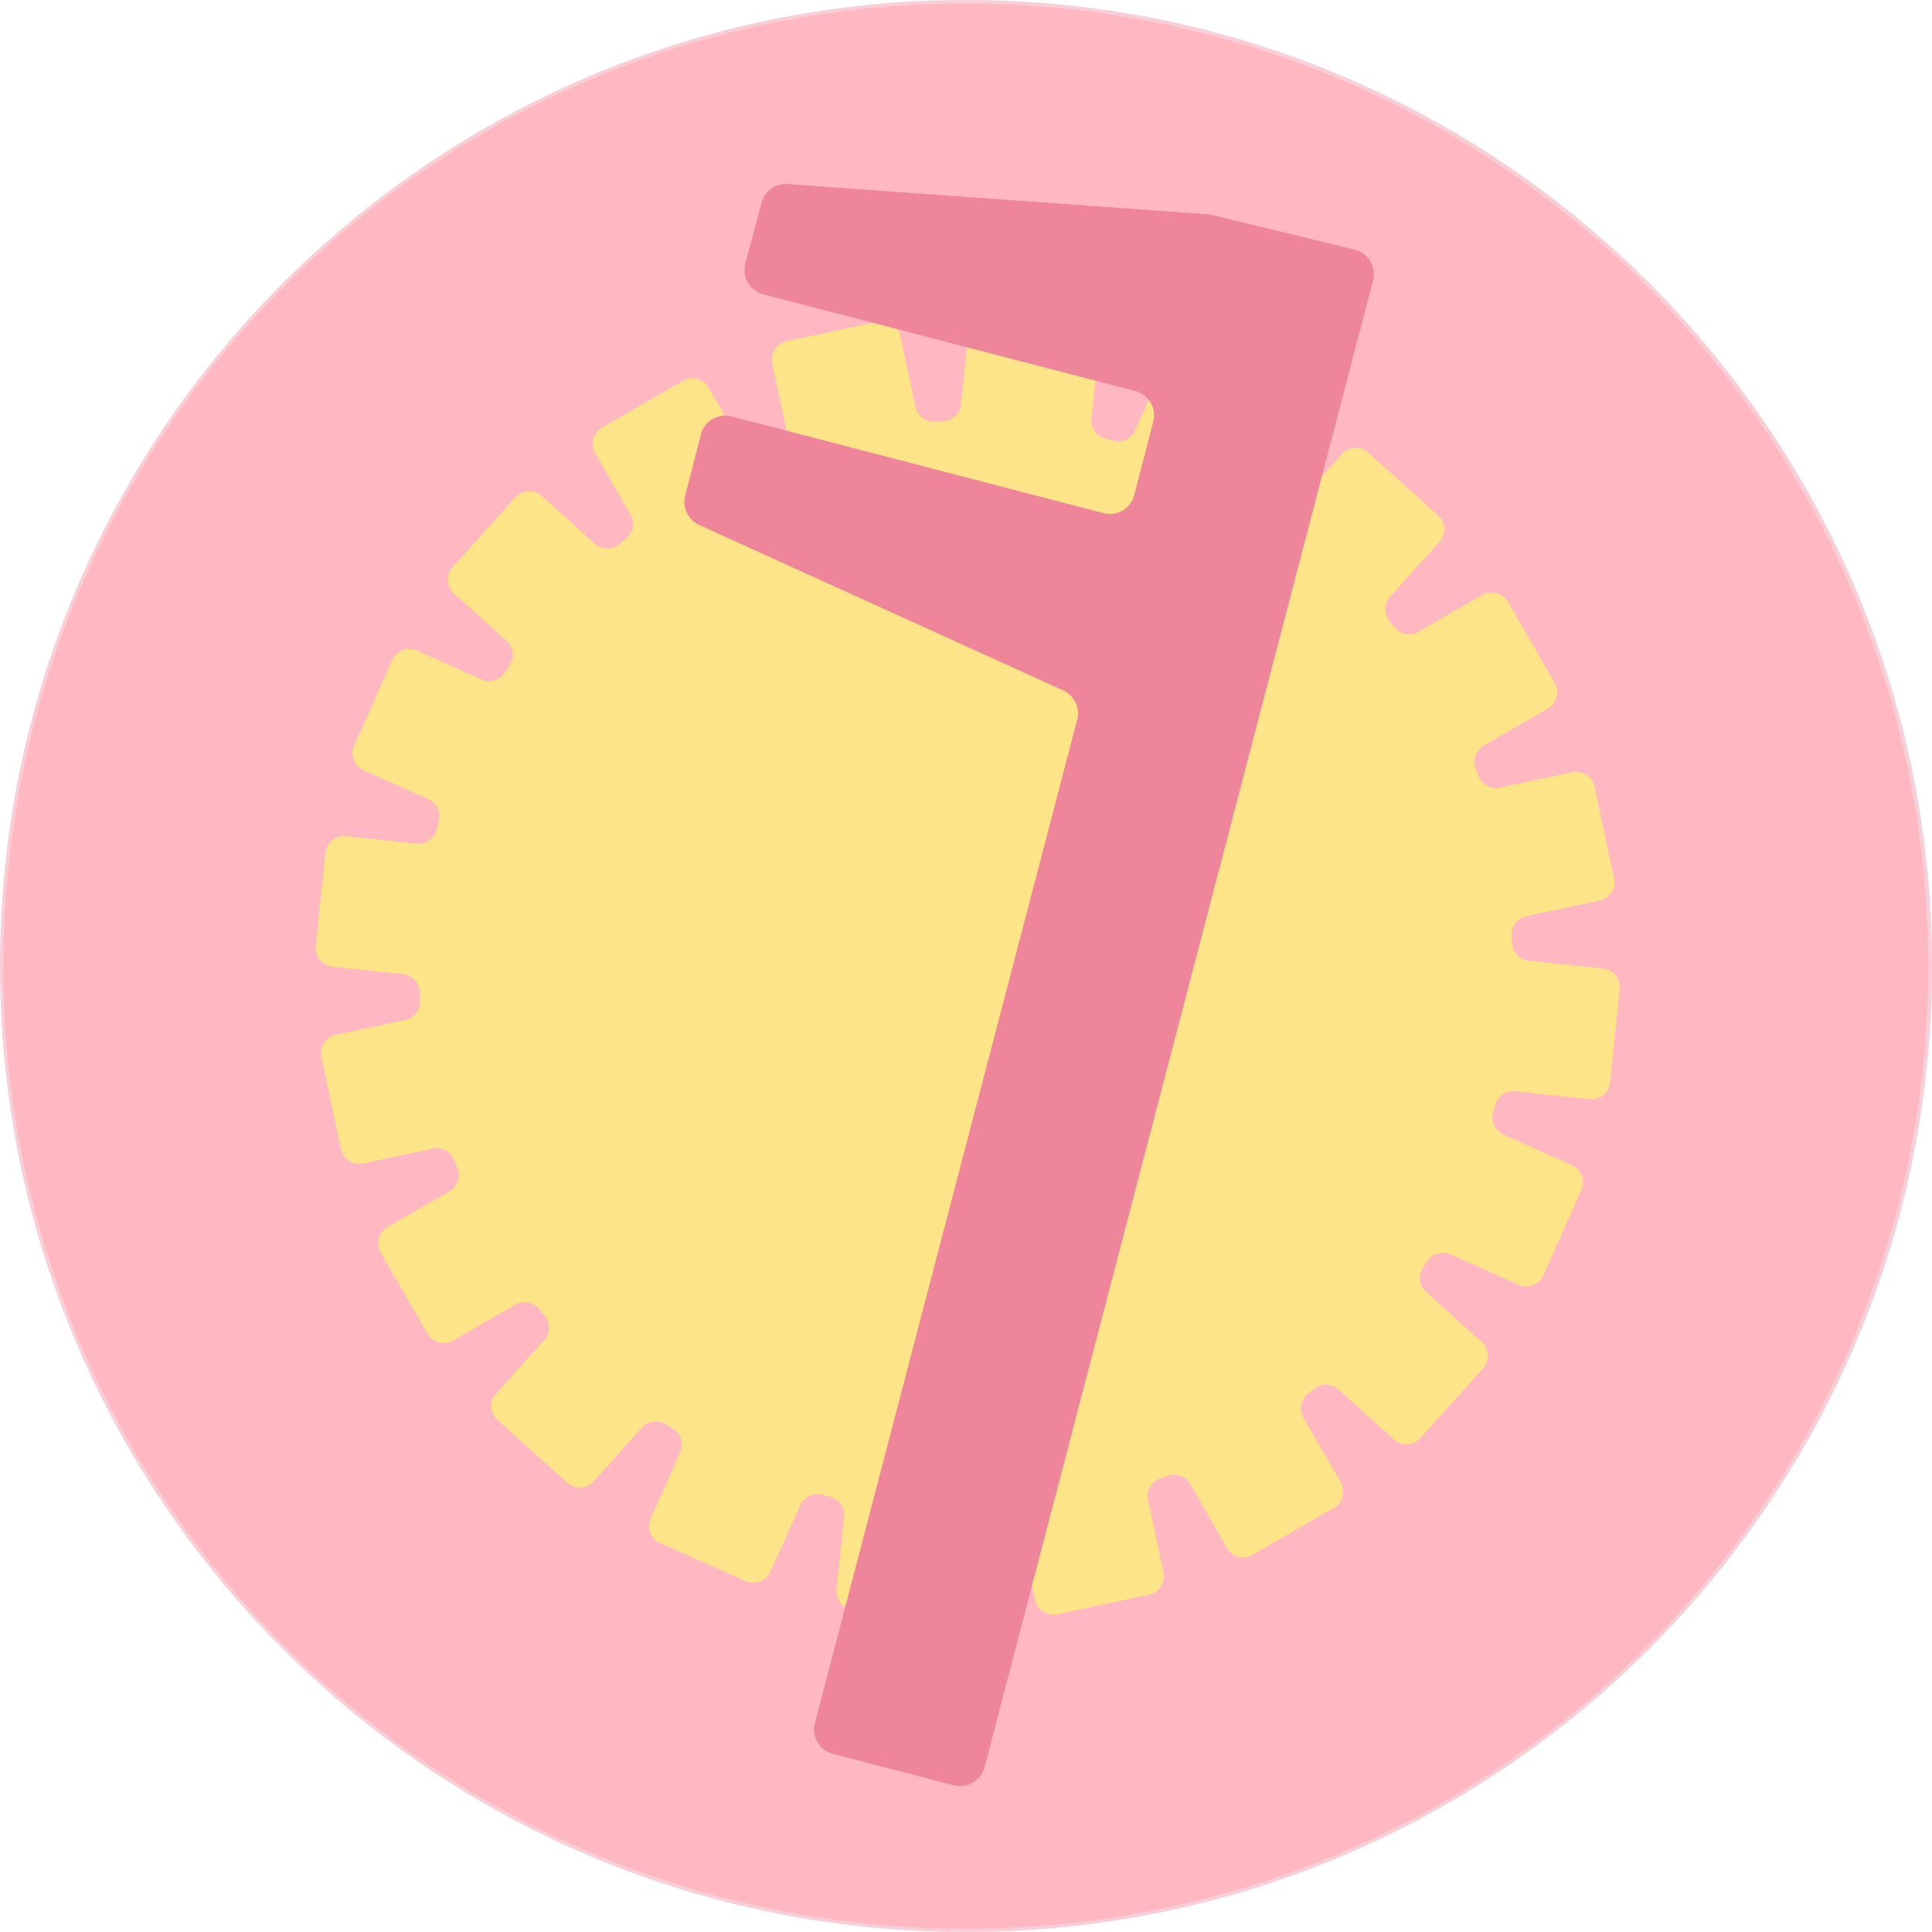 <svg xmlns="http://www.w3.org/2000/svg" viewBox="0 0 548 548"><defs><style>.cls-1{fill:#ffb8c2;}.cls-2{fill:#f8ced7;}.cls-3{fill:#fee488;}.cls-4{fill:#ee859a;}</style></defs><title>logo</title><g id="图层_2" data-name="图层 2"><path class="cls-1" d="M309,569.5A273.49,273.49,0,0,1,115.61,102.61,273.49,273.49,0,1,1,502.39,489.39,271.69,271.69,0,0,1,309,569.5Z" transform="translate(-35 -22)"/><path class="cls-2" d="M309,23A273.07,273.07,0,0,1,415.26,547.55,273.07,273.07,0,0,1,202.74,44.45,271.33,271.33,0,0,1,309,23m0-1C157.67,22,35,144.67,35,296S157.67,570,309,570,583,447.33,583,296,460.33,22,309,22Z" transform="translate(-35 -22)"/></g><g id="图层_1" data-name="图层 1"><path class="cls-3" d="M491.67,329l2.77-26.42a5.33,5.33,0,0,0-4.74-5.86l-21.06-2.21a5.33,5.33,0,0,1-4.76-5.08c0-.69-.06-1.38-.1-2.07a5.34,5.34,0,0,1,4.2-5.53l20.71-4.4a5.32,5.32,0,0,0,4.1-6.32l-5.52-26A5.33,5.33,0,0,0,481,241l-20.57,4.38a5.34,5.34,0,0,1-6.1-3.37c-.25-.66-.5-1.32-.76-2a5.33,5.33,0,0,1,2.3-6.56L474,223a5.34,5.34,0,0,0,2-7.28l-13.28-23a5.34,5.34,0,0,0-7.29-2l-18.12,10.47a5.33,5.33,0,0,1-6.84-1.32l-1.35-1.67a5.32,5.32,0,0,1,.15-6.94l14-15.55a5.33,5.33,0,0,0-.4-7.53l-19.74-17.77a5.32,5.32,0,0,0-7.52.39l-13.9,15.43a5.32,5.32,0,0,1-6.92.86l-1.84-1.21a5.32,5.32,0,0,1-2-6.64l8.44-19a5.33,5.33,0,0,0-2.7-7l-24.26-10.8a5.33,5.33,0,0,0-7,2.7L357,144a5.32,5.32,0,0,1-6.3,3l-2.19-.59a5.33,5.33,0,0,1-3.95-5.71l2.15-20.44a5.34,5.34,0,0,0-4.75-5.86l-26.41-2.78a5.34,5.34,0,0,0-5.86,4.75l-2.14,20.33a5.33,5.33,0,0,1-5.09,4.76l-2.3.11a5.32,5.32,0,0,1-5.52-4.21l-4.25-20a5.33,5.33,0,0,0-6.32-4.11l-26,5.52A5.34,5.34,0,0,0,254,125l4.21,19.8a5.34,5.34,0,0,1-3.37,6.1c-.74.27-1.47.55-2.2.84a5.33,5.33,0,0,1-6.56-2.29L236,132a5.33,5.33,0,0,0-7.28-2l-23,13.28a5.32,5.32,0,0,0-1.95,7.28L213.82,168a5.33,5.33,0,0,1-1.31,6.84l-1.85,1.5a5.34,5.34,0,0,1-7-.15l-15-13.49a5.34,5.34,0,0,0-7.53.39l-17.77,19.74a5.34,5.34,0,0,0,.39,7.53l14.94,13.44a5.34,5.34,0,0,1,.86,6.91c-.44.67-.88,1.34-1.31,2a5.34,5.34,0,0,1-6.66,2l-18.35-8.18a5.34,5.34,0,0,0-7,2.71l-10.8,24.26a5.33,5.33,0,0,0,2.7,7l18.32,8.15a5.34,5.34,0,0,1,3,6.29c-.22.78-.42,1.56-.63,2.34a5.33,5.33,0,0,1-5.71,4l-19.95-2.1a5.33,5.33,0,0,0-5.86,4.74l-2.77,26.42a5.33,5.33,0,0,0,4.74,5.86l20,2.1a5.33,5.33,0,0,1,4.76,5.07c0,.8.08,1.6.13,2.39a5.32,5.32,0,0,1-4.21,5.54l-19.7,4.19a5.32,5.32,0,0,0-4.1,6.32l5.52,26A5.33,5.33,0,0,0,138,352l19.75-4.2a5.33,5.33,0,0,1,6.09,3.34c.28.74.56,1.48.86,2.22a5.32,5.32,0,0,1-2.29,6.58L144.94,370a5.33,5.33,0,0,0-2,7.28l13.28,23a5.34,5.34,0,0,0,7.29,1.95l17.63-10.18a5.33,5.33,0,0,1,6.82,1.29q.72.9,1.47,1.8a5.33,5.33,0,0,1-.14,7L175.7,417.27a5.32,5.32,0,0,0,.4,7.52l19.74,17.78a5.32,5.32,0,0,0,7.52-.4l13.73-15.24a5.32,5.32,0,0,1,6.89-.88c.63.42,1.27.83,1.91,1.23a5.33,5.33,0,0,1,2,6.67l-8.34,18.74a5.33,5.33,0,0,0,2.7,7l24.26,10.8a5.33,5.33,0,0,0,7-2.7L262,449a5.32,5.32,0,0,1,6.27-3l2.15.57a5.33,5.33,0,0,1,4,5.72l-2.17,20.55a5.34,5.34,0,0,0,4.75,5.86l26.41,2.78a5.33,5.33,0,0,0,5.86-4.75L311.43,456a5.34,5.34,0,0,1,5.06-4.76l2.16-.12a5.34,5.34,0,0,1,5.56,4.2l4.34,20.42a5.33,5.33,0,0,0,6.32,4.11l26-5.52A5.33,5.33,0,0,0,365,468l-4.36-20.51a5.33,5.33,0,0,1,3.34-6.09l2-.77a5.32,5.32,0,0,1,6.58,2.28L383,461.05a5.33,5.33,0,0,0,7.28,1.95l23-13.28a5.32,5.32,0,0,0,2-7.28l-10.56-18.29a5.33,5.33,0,0,1,1.3-6.83c.54-.43,1.08-.87,1.61-1.32a5.34,5.34,0,0,1,7,.14l15.7,14.14a5.34,5.34,0,0,0,7.53-.39l17.77-19.74a5.34,5.34,0,0,0-.39-7.53l-15.74-14.17a5.33,5.33,0,0,1-.88-6.9c.38-.58.76-1.16,1.13-1.74a5.34,5.34,0,0,1,6.66-2l19.35,8.62a5.35,5.35,0,0,0,7-2.7l10.8-24.27a5.33,5.33,0,0,0-2.7-7l-19.34-8.61a5.32,5.32,0,0,1-3-6.29c.18-.66.36-1.33.53-2a5.33,5.33,0,0,1,5.72-4l21.05,2.21A5.33,5.33,0,0,0,491.67,329Z" transform="translate(-35 -22)"/></g><g id="图层_3" data-name="图层 3"><path class="cls-4" d="M377.71,82.8l-119.3-8.6A7.14,7.14,0,0,0,251,79.49l-4.58,17.24a7.15,7.15,0,0,0,5.11,8.76L357,132.91a7.16,7.16,0,0,1,5.12,8.72l-5.41,20.8a7.14,7.14,0,0,1-8.72,5.12L242.51,140.12a7.16,7.16,0,0,0-8.73,5.16l-4.43,17.36a7.14,7.14,0,0,0,4,8.28l103.19,46.9a7.15,7.15,0,0,1,4,8.32l-74.4,284.6a7.15,7.15,0,0,0,5.12,8.73l34.27,8.91a7.14,7.14,0,0,0,8.72-5.11L424.45,101.55a7.15,7.15,0,0,0-5.23-8.75L378.88,83A6.64,6.64,0,0,0,377.71,82.8Z" transform="translate(-35 -22)"/></g></svg>